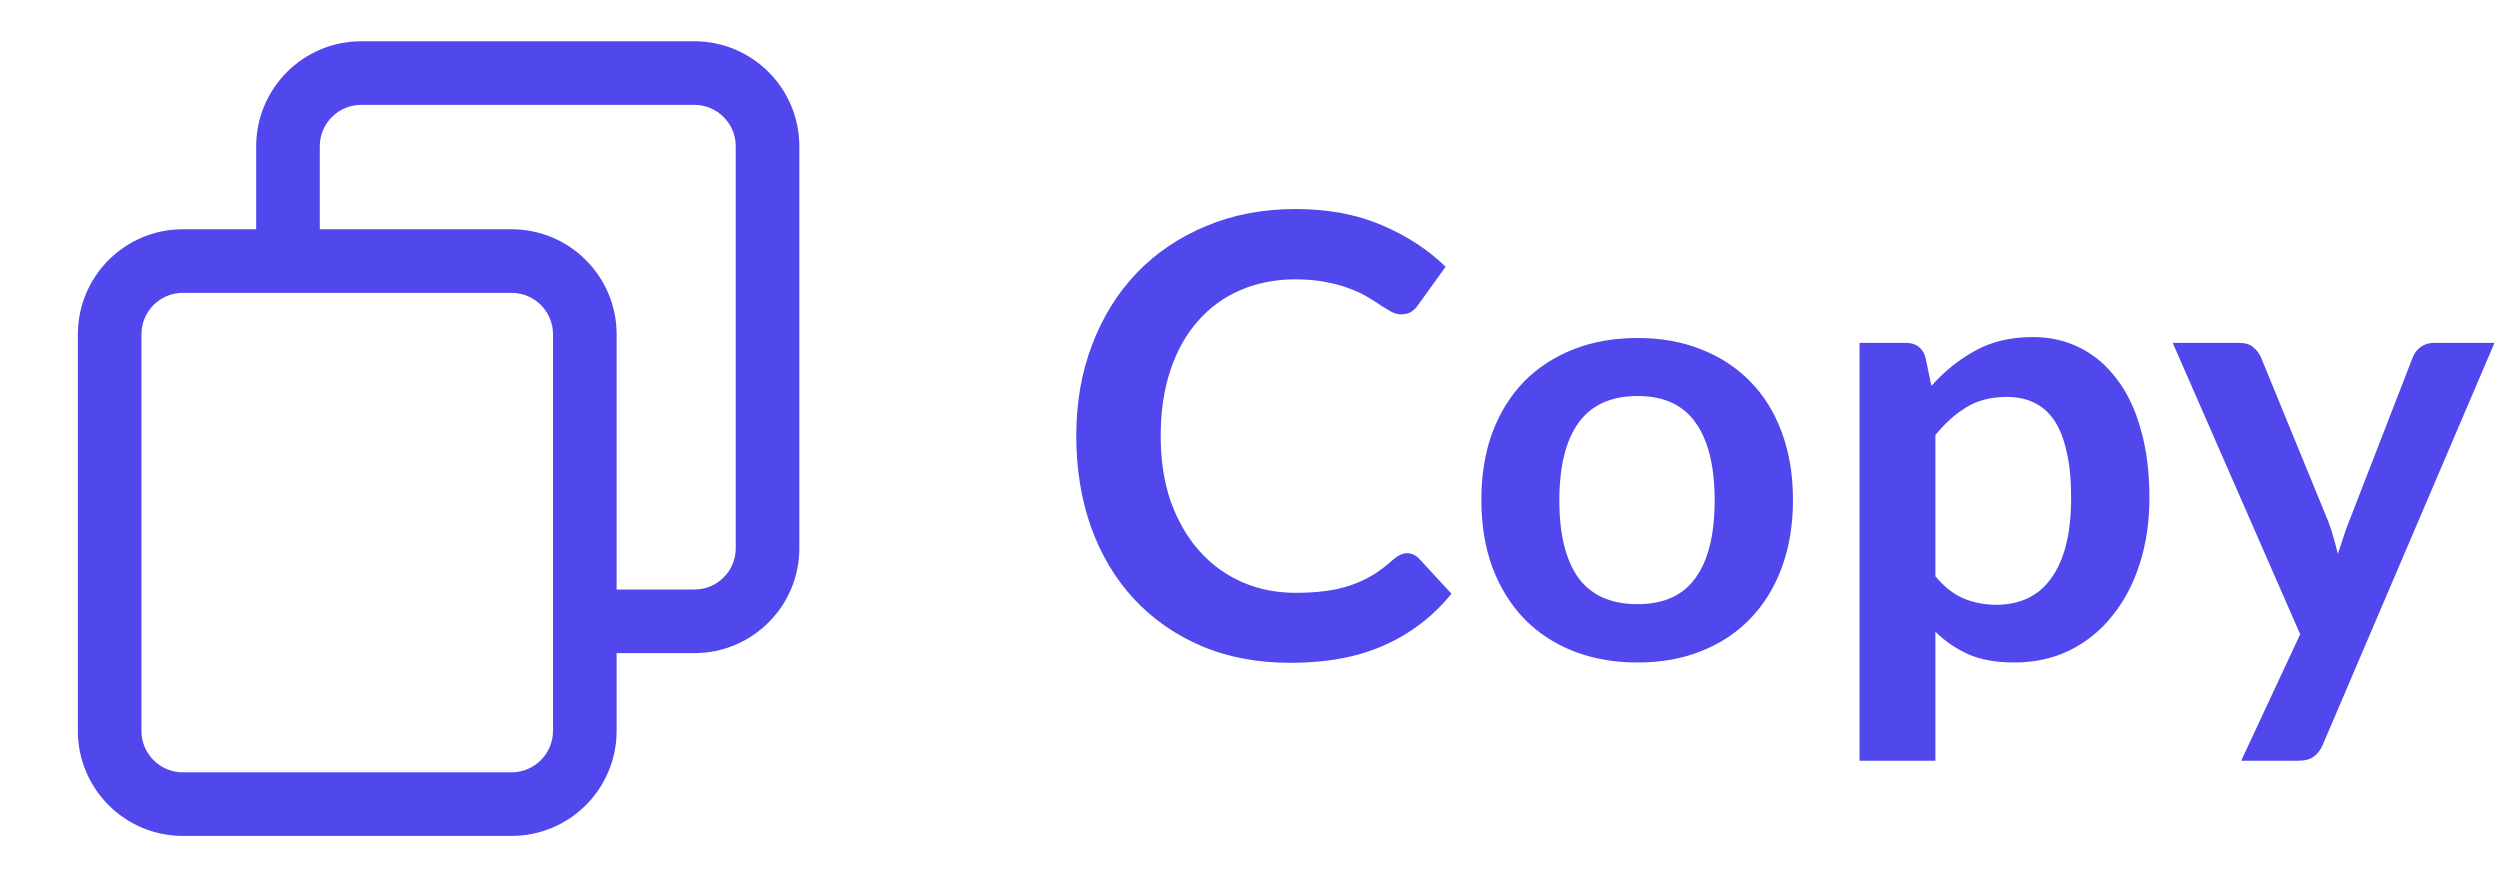 <svg width="57" height="20" viewBox="0 0 57 20" fill="none" xmlns="http://www.w3.org/2000/svg">
<path d="M15.834 14.791H13.959V16.666C13.957 17.932 12.932 18.957 11.666 18.959H4.166C2.902 18.957 1.876 17.932 1.875 16.666V7.62C1.877 6.354 2.902 5.329 4.166 5.327H5.941V3.334C5.943 2.068 6.968 1.043 8.234 1.041H15.834C17.098 1.043 18.124 2.068 18.125 3.334V12.5C18.124 13.766 17.098 14.791 15.834 14.791V14.791ZM3.125 7.62V16.666C3.126 17.241 3.591 17.707 4.166 17.709H11.666C12.241 17.707 12.707 17.241 12.709 16.666V7.62C12.707 7.045 12.241 6.578 11.666 6.577H4.166C3.591 6.578 3.126 7.045 3.125 7.62ZM16.875 3.334C16.874 2.759 16.409 2.293 15.834 2.291H8.234C7.659 2.292 7.192 2.759 7.191 3.334V5.327H11.666C12.932 5.329 13.957 6.354 13.959 7.62V13.541H15.834C16.409 13.541 16.874 13.075 16.875 12.5L16.875 3.334Z" fill="#5048ED" stroke="#5048ED" stroke-width="0.2"/>
<path d="M32.078 12.613C32.181 12.613 32.272 12.653 32.351 12.732L33.093 13.537C32.682 14.046 32.176 14.435 31.574 14.706C30.977 14.977 30.258 15.112 29.418 15.112C28.667 15.112 27.99 14.984 27.388 14.727C26.791 14.47 26.28 14.113 25.855 13.656C25.43 13.199 25.104 12.653 24.875 12.018C24.651 11.383 24.539 10.69 24.539 9.939C24.539 9.178 24.66 8.483 24.903 7.853C25.146 7.218 25.486 6.672 25.925 6.215C26.368 5.758 26.896 5.403 27.507 5.151C28.118 4.894 28.795 4.766 29.537 4.766C30.274 4.766 30.928 4.887 31.497 5.13C32.071 5.373 32.559 5.69 32.96 6.082L32.33 6.957C32.293 7.013 32.244 7.062 32.183 7.104C32.127 7.146 32.048 7.167 31.945 7.167C31.875 7.167 31.803 7.148 31.728 7.111C31.653 7.069 31.572 7.02 31.483 6.964C31.394 6.903 31.292 6.838 31.175 6.768C31.058 6.698 30.923 6.635 30.769 6.579C30.615 6.518 30.435 6.469 30.23 6.432C30.029 6.39 29.796 6.369 29.53 6.369C29.077 6.369 28.662 6.451 28.284 6.614C27.911 6.773 27.589 7.006 27.318 7.314C27.047 7.617 26.837 7.991 26.688 8.434C26.539 8.873 26.464 9.374 26.464 9.939C26.464 10.508 26.543 11.015 26.702 11.458C26.865 11.901 27.085 12.275 27.36 12.578C27.635 12.881 27.96 13.115 28.333 13.278C28.706 13.437 29.108 13.516 29.537 13.516C29.794 13.516 30.025 13.502 30.23 13.474C30.44 13.446 30.631 13.402 30.804 13.341C30.981 13.28 31.147 13.203 31.301 13.11C31.46 13.012 31.616 12.893 31.77 12.753C31.817 12.711 31.866 12.678 31.917 12.655C31.968 12.627 32.022 12.613 32.078 12.613ZM37.337 7.706C37.87 7.706 38.352 7.792 38.786 7.965C39.225 8.138 39.599 8.383 39.907 8.7C40.219 9.017 40.459 9.405 40.627 9.862C40.795 10.319 40.88 10.83 40.88 11.395C40.88 11.964 40.795 12.478 40.627 12.935C40.459 13.392 40.219 13.782 39.907 14.104C39.599 14.426 39.225 14.673 38.786 14.846C38.352 15.019 37.87 15.105 37.337 15.105C36.801 15.105 36.313 15.019 35.874 14.846C35.436 14.673 35.06 14.426 34.748 14.104C34.44 13.782 34.199 13.392 34.026 12.935C33.858 12.478 33.775 11.964 33.775 11.395C33.775 10.83 33.858 10.319 34.026 9.862C34.199 9.405 34.44 9.017 34.748 8.7C35.06 8.383 35.436 8.138 35.874 7.965C36.313 7.792 36.801 7.706 37.337 7.706ZM37.337 13.775C37.935 13.775 38.376 13.574 38.66 13.173C38.95 12.772 39.094 12.184 39.094 11.409C39.094 10.634 38.95 10.044 38.66 9.638C38.376 9.232 37.935 9.029 37.337 9.029C36.731 9.029 36.281 9.234 35.986 9.645C35.697 10.051 35.553 10.639 35.553 11.409C35.553 12.179 35.697 12.767 35.986 13.173C36.281 13.574 36.731 13.775 37.337 13.775ZM44.127 13.138C44.324 13.376 44.536 13.544 44.764 13.642C44.998 13.74 45.25 13.789 45.52 13.789C45.782 13.789 46.017 13.74 46.227 13.642C46.438 13.544 46.615 13.395 46.76 13.194C46.909 12.993 47.023 12.741 47.102 12.438C47.182 12.13 47.221 11.768 47.221 11.353C47.221 10.933 47.187 10.578 47.117 10.289C47.051 9.995 46.956 9.757 46.83 9.575C46.703 9.393 46.55 9.26 46.367 9.176C46.19 9.092 45.987 9.05 45.758 9.05C45.399 9.05 45.093 9.127 44.842 9.281C44.59 9.43 44.352 9.643 44.127 9.918V13.138ZM44.036 8.798C44.331 8.467 44.664 8.198 45.038 7.993C45.411 7.788 45.849 7.685 46.353 7.685C46.745 7.685 47.102 7.767 47.425 7.93C47.751 8.093 48.031 8.331 48.264 8.644C48.502 8.952 48.684 9.335 48.81 9.792C48.941 10.245 49.007 10.765 49.007 11.353C49.007 11.89 48.934 12.387 48.789 12.844C48.645 13.301 48.437 13.698 48.166 14.034C47.901 14.37 47.576 14.634 47.194 14.825C46.816 15.012 46.391 15.105 45.919 15.105C45.518 15.105 45.175 15.044 44.891 14.923C44.606 14.797 44.352 14.624 44.127 14.405V17.345H42.398V7.818H43.456C43.679 7.818 43.827 7.923 43.897 8.133L44.036 8.798ZM56.874 7.818L52.962 16.974C52.91 17.095 52.843 17.186 52.758 17.247C52.679 17.312 52.556 17.345 52.388 17.345H51.099L52.444 14.461L49.538 7.818H51.057C51.193 7.818 51.298 7.851 51.373 7.916C51.452 7.981 51.51 8.056 51.547 8.14L53.074 11.864C53.125 11.99 53.167 12.116 53.2 12.242C53.237 12.368 53.272 12.496 53.304 12.627C53.346 12.496 53.389 12.368 53.431 12.242C53.472 12.111 53.519 11.983 53.571 11.857L55.013 8.14C55.05 8.047 55.111 7.97 55.194 7.909C55.283 7.848 55.381 7.818 55.489 7.818H56.874Z" fill="#5048ED"/>
</svg>
